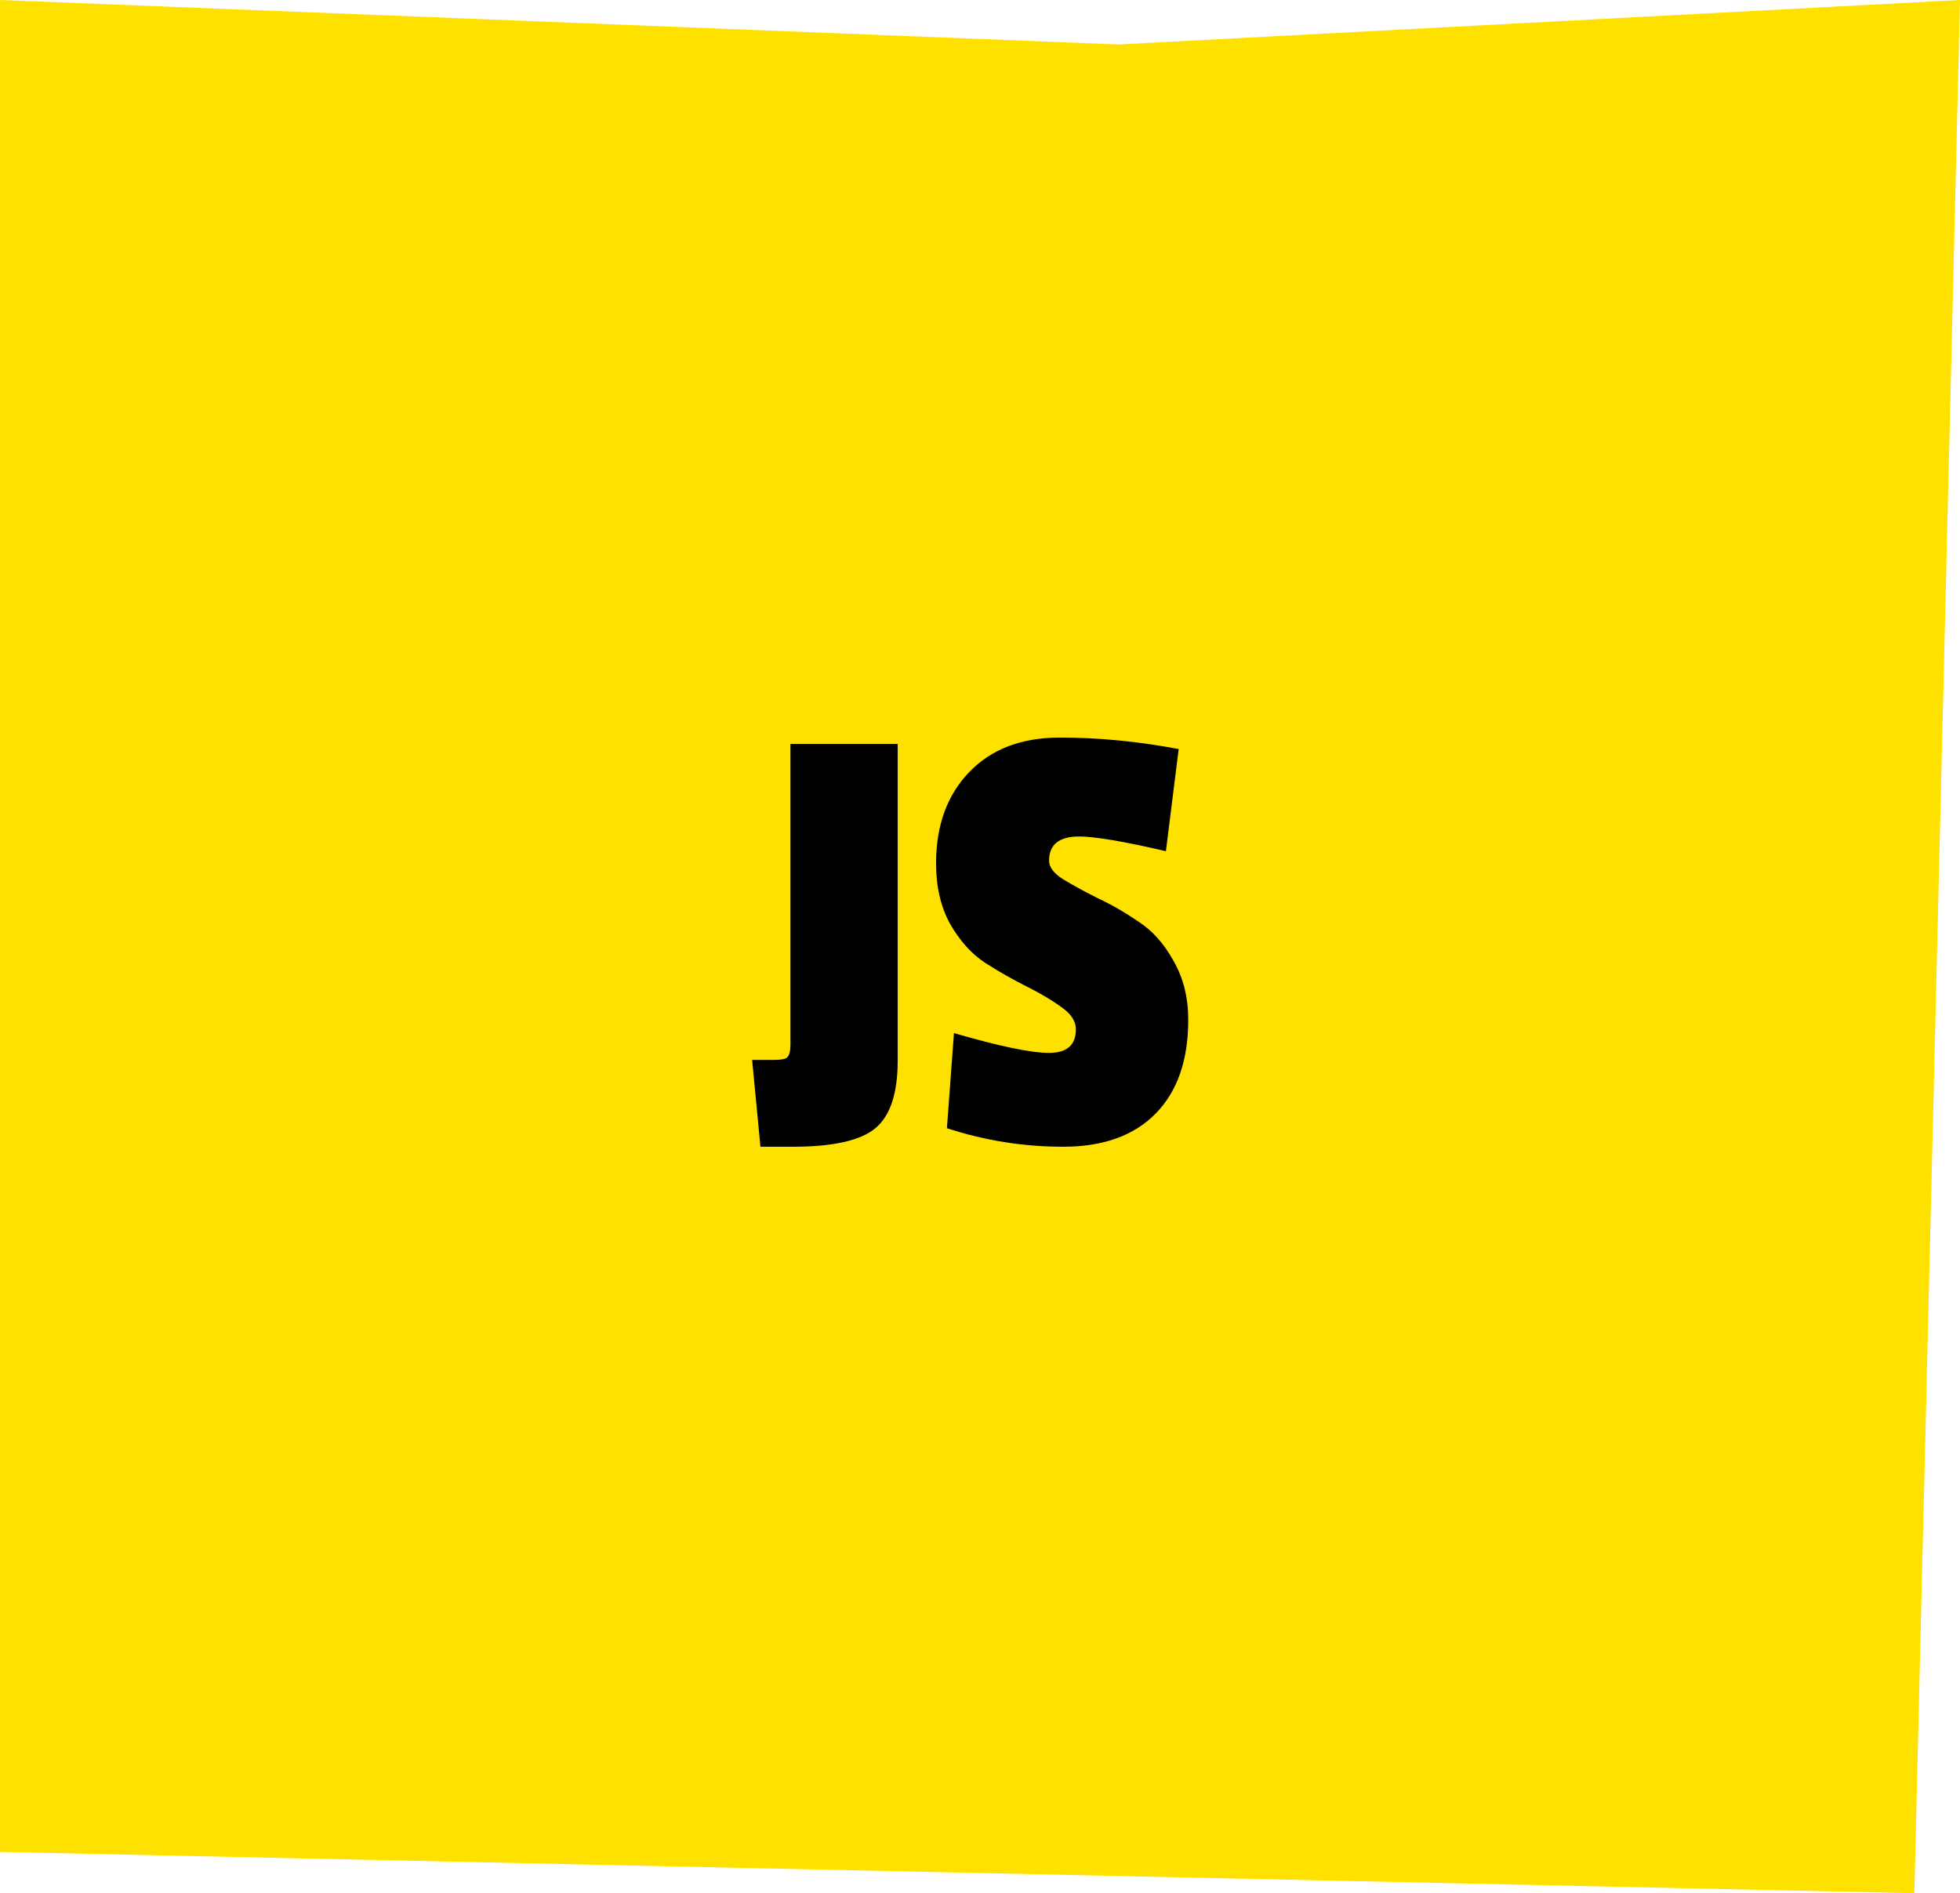 <svg width="177" height="171" viewBox="0 0 177 171" fill="none" xmlns="http://www.w3.org/2000/svg">
<path d="M0 0L101.017 4.017L177 0L172.877 171L0 167.27V0Z" fill="#FFE100"/>
<path d="M81.068 67.196V95.793C81.068 98.753 80.395 100.79 79.05 101.905C77.705 103.019 75.226 103.577 71.612 103.577H68.672L67.922 95.735H69.883C70.536 95.735 70.94 95.659 71.094 95.505C71.286 95.313 71.382 94.928 71.382 94.352V67.196H81.068ZM84.532 77.977C84.532 74.556 85.532 71.808 87.53 69.733C89.529 67.657 92.258 66.619 95.718 66.619C99.215 66.619 102.79 66.965 106.442 67.657L105.288 76.882C101.483 75.998 98.869 75.556 97.447 75.556C95.641 75.556 94.737 76.286 94.737 77.747C94.737 78.323 95.16 78.881 96.006 79.419C96.89 79.957 97.947 80.534 99.177 81.148C100.407 81.725 101.637 82.436 102.867 83.282C104.097 84.089 105.135 85.261 105.98 86.799C106.864 88.336 107.306 90.104 107.306 92.103C107.306 95.755 106.326 98.58 104.366 100.578C102.406 102.577 99.619 103.577 96.006 103.577C92.431 103.577 88.933 103.019 85.513 101.905L86.147 93.314C90.259 94.505 93.123 95.101 94.737 95.101C96.352 95.101 97.159 94.39 97.159 92.968C97.159 92.238 96.717 91.565 95.833 90.95C94.987 90.335 93.949 89.72 92.719 89.105C91.489 88.49 90.24 87.779 88.972 86.972C87.742 86.165 86.685 84.992 85.801 83.455C84.955 81.917 84.532 80.091 84.532 77.977Z" fill="black"/>
</svg>

